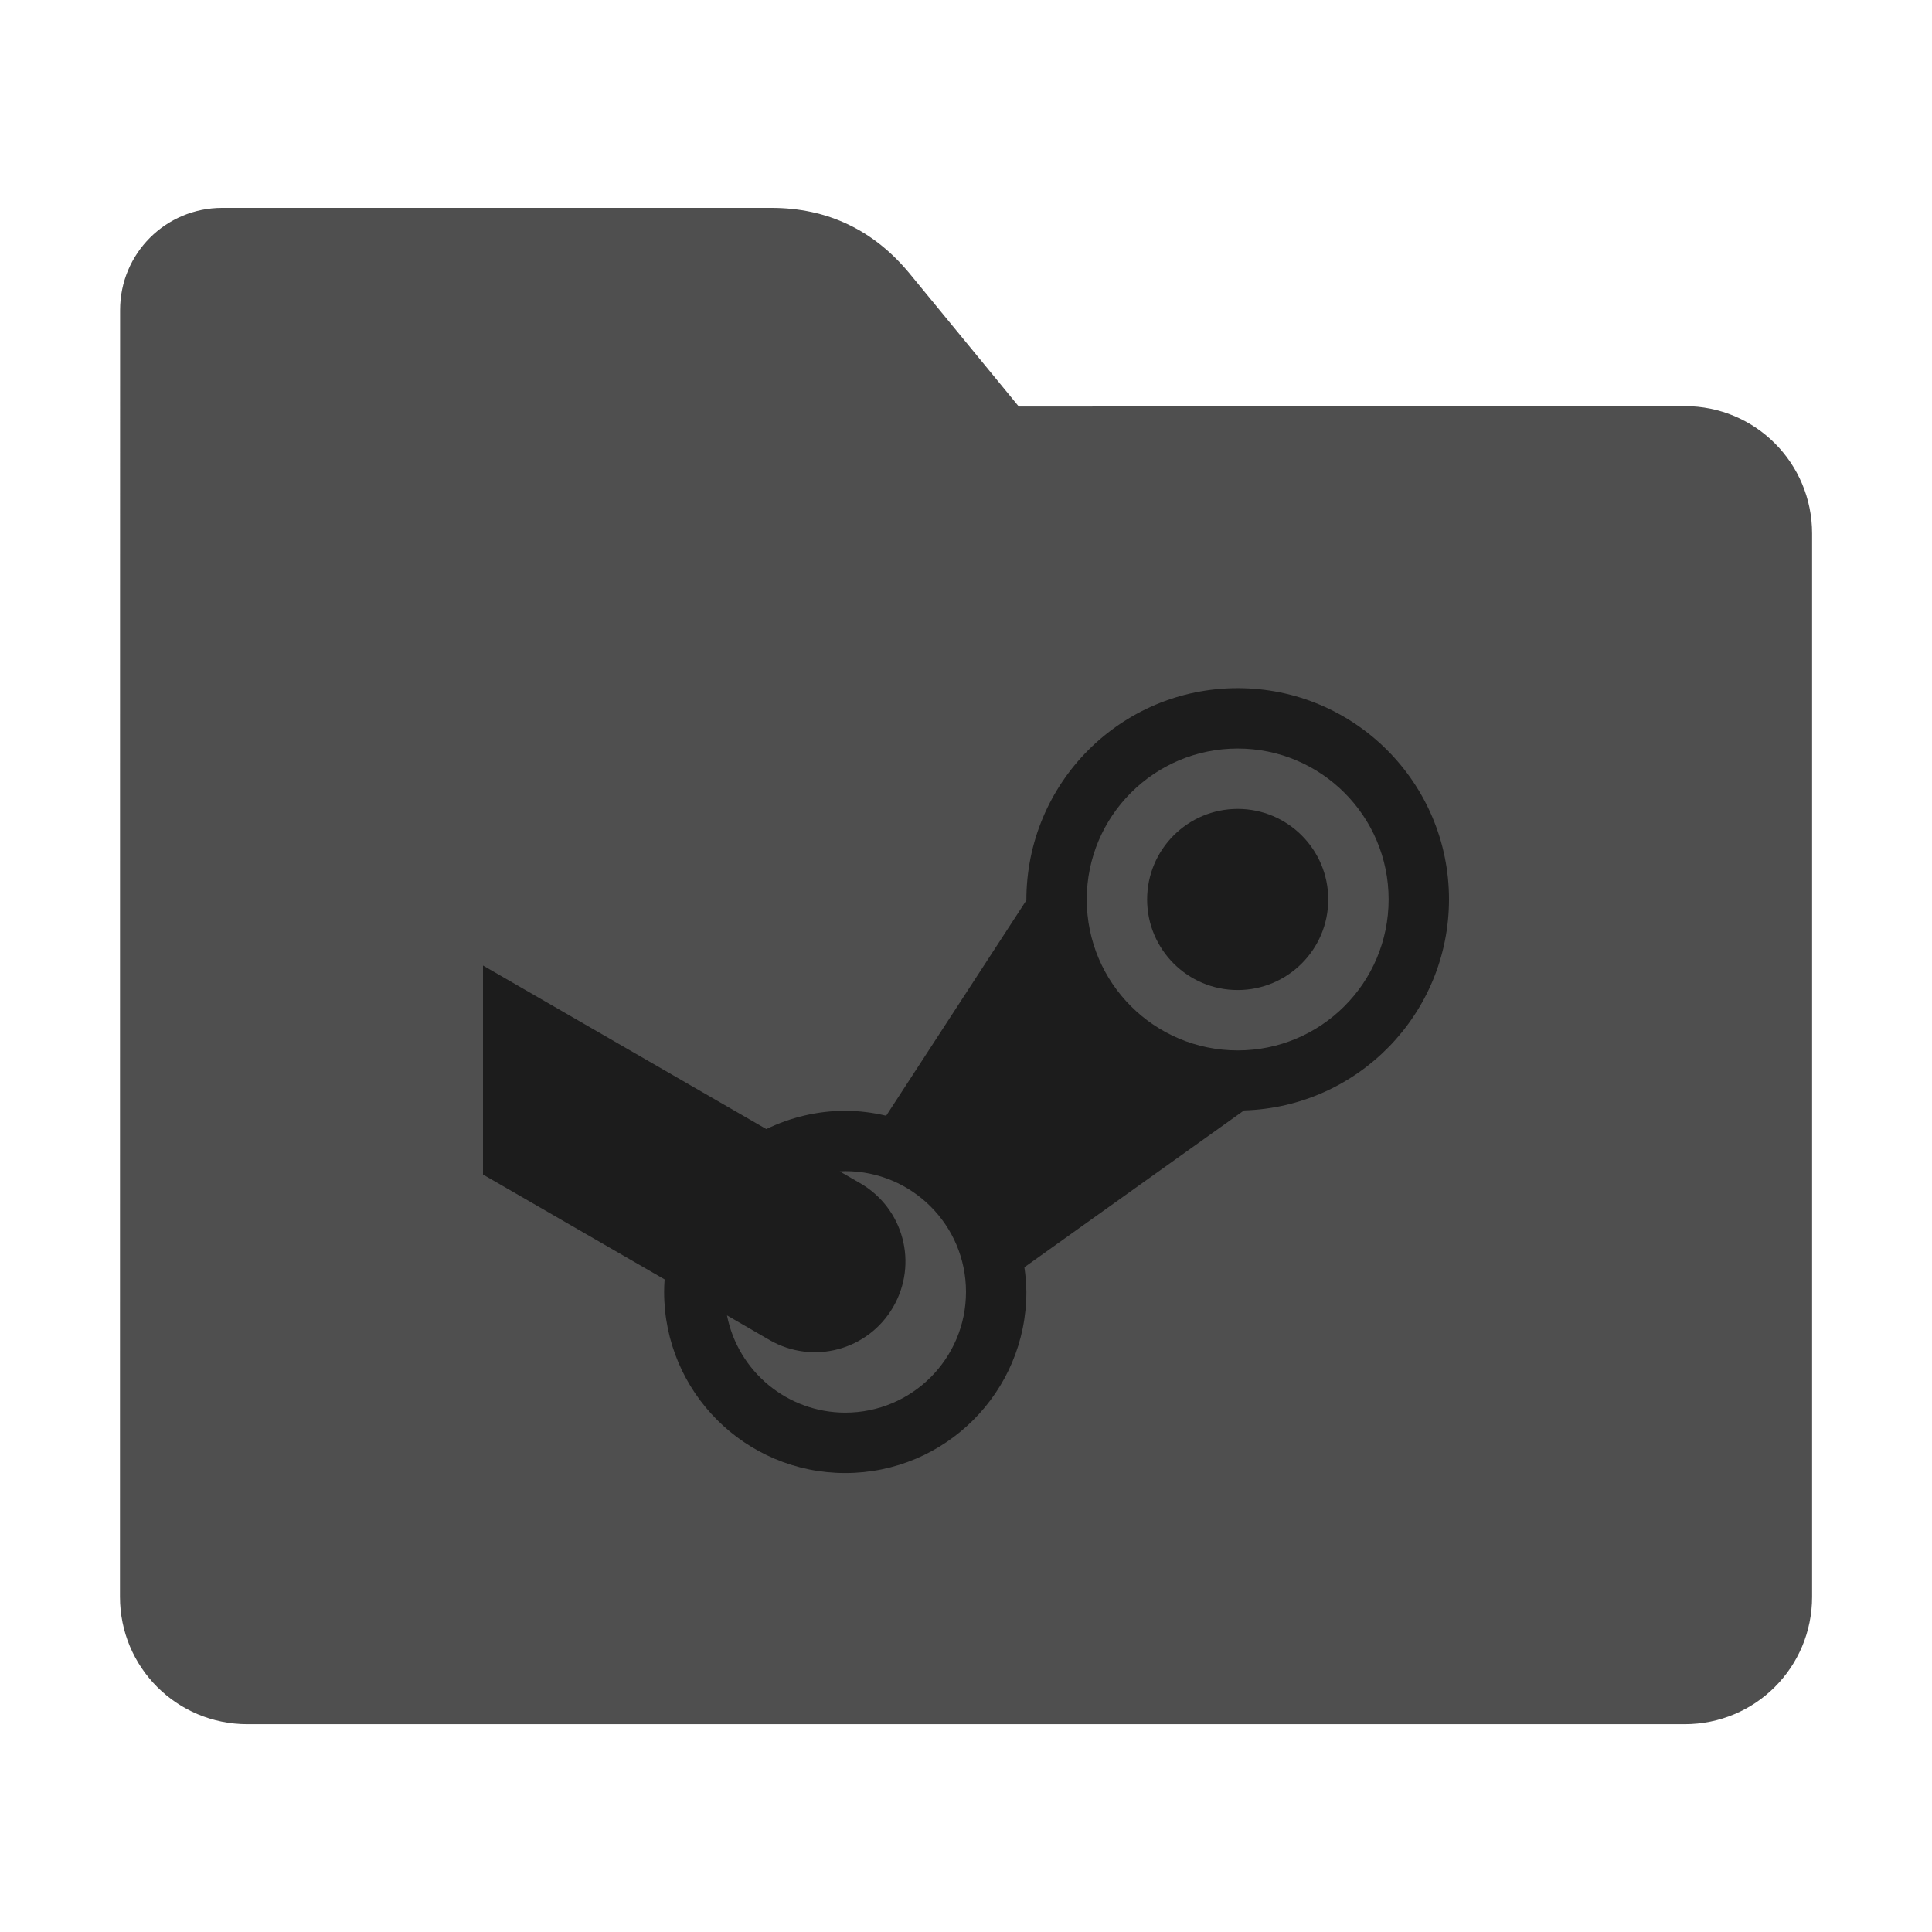 <svg height="32" width="32" xmlns="http://www.w3.org/2000/svg"><path d="m27.904 6.727c1.169-.001 2.11.941 2.11 2.11v17.611c0 1.169-.941 2.11-2.11 2.11h-23.807c-1.169 0-2.11-.941-2.11-2.11l.001-16.245.001-5.067c0-.938.755-1.693 1.693-1.693h9.091c.938 0 1.705.371 2.3 1.096l1.802 2.195z" fill="#4f4f4f"/><path d="m8 19.454 3.008 1.737c-.005.069-.008.138-.008.207 0 1.657 1.343 3 3 3s3-1.343 3-3c-.002-.137-.013-.273-.033-.408l3.638-2.598c1.89-.057 3.393-1.604 3.395-3.494 0-1.933-1.567-3.5-3.5-3.5s-3.501 1.567-3.5 3.514l-2.322 3.568c-.222-.053-.45-.081-.678-.082-.453.001-.9.105-1.307.303l-4.693-2.709m12.5-3.594c1.381 0 2.5 1.119 2.5 2.5s-1.119 2.5-2.5 2.5-2.5-1.119-2.5-2.5 1.119-2.5 2.5-2.5zm0 1c-.828 0-1.5.672-1.5 1.5s.672 1.5 1.5 1.5 1.5-.672 1.5-1.5-.672-1.5-1.5-1.5zm-6.5 6c1.105 0 2 .895 2 2s-.895 2-2 2c-.954-.001-1.774-.676-1.959-1.611l.705.408c.72.415 1.633.171 2.049-.549.415-.72.171-1.633-.549-2.049l-.338-.195c.031-.002.061-.003.092-.004z" fill-opacity=".651"/></svg>